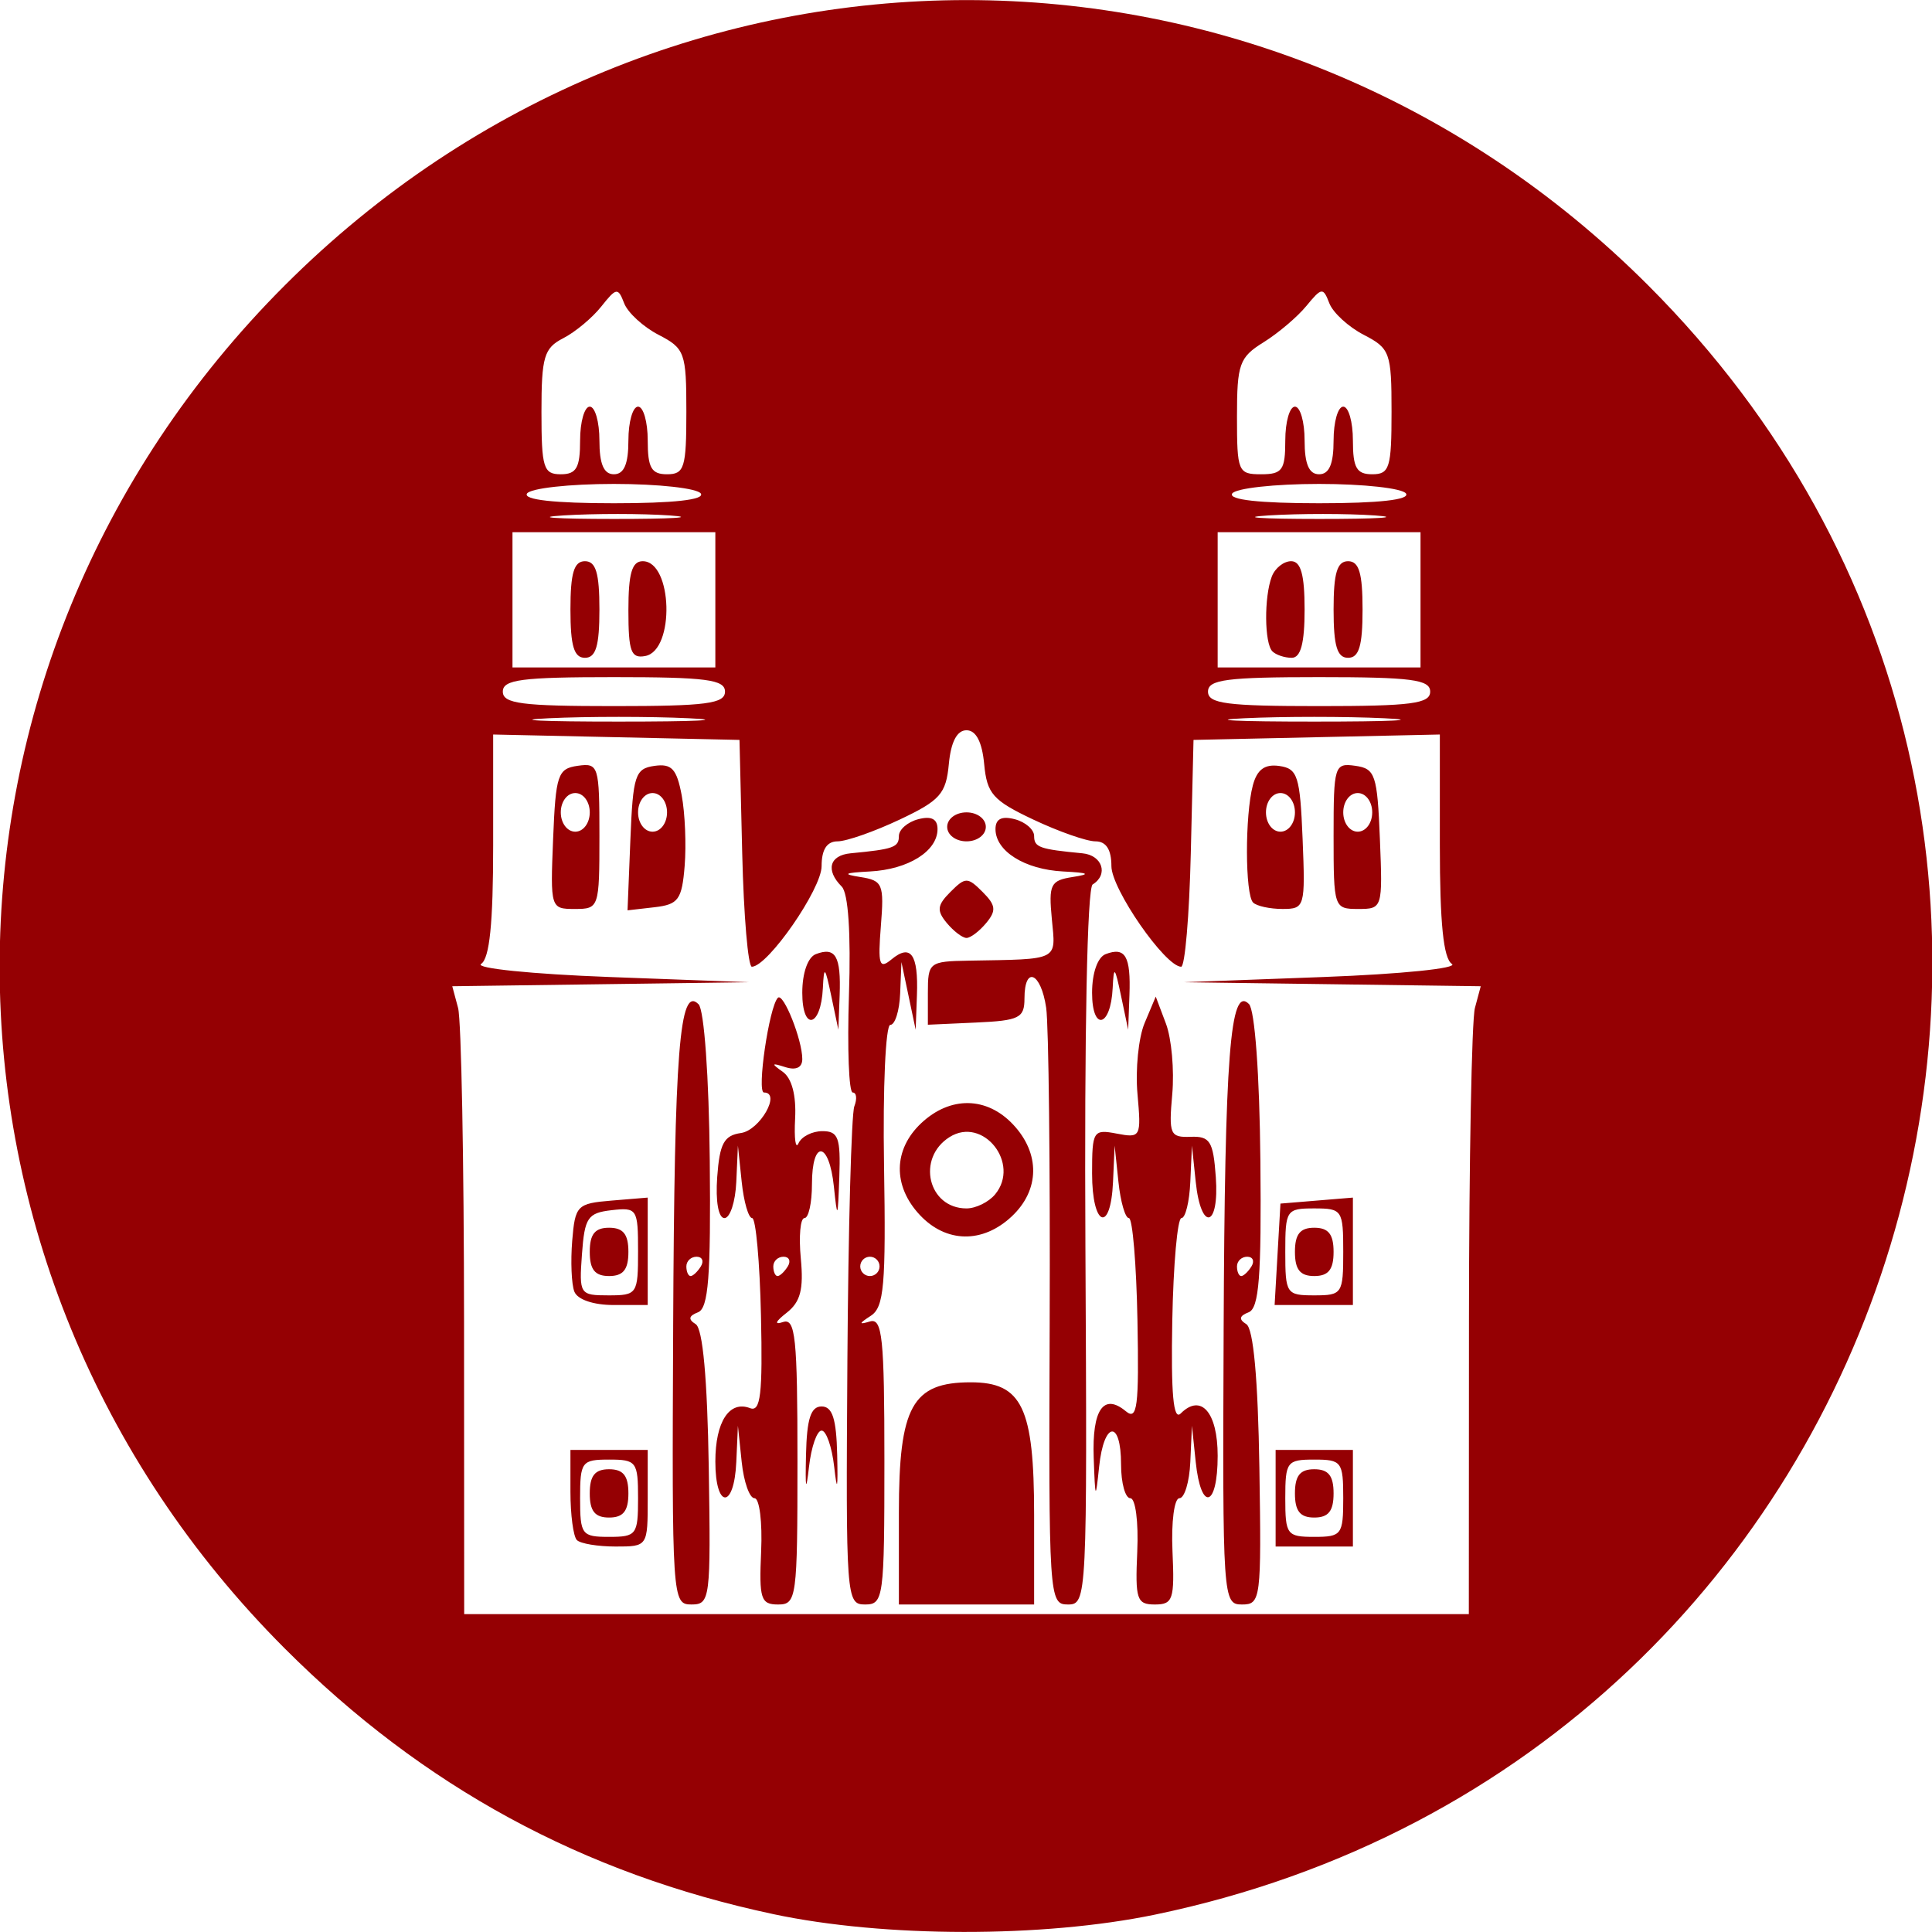 <?xml version="1.0" encoding="UTF-8" standalone="no"?>
<!-- Created with Inkscape (http://www.inkscape.org/) -->

<svg
   xmlns:dc="http://purl.org/dc/elements/1.1/"
   xmlns:cc="http://creativecommons.org/ns#"
   xmlns:rdf="http://www.w3.org/1999/02/22-rdf-syntax-ns#"
   xmlns:svg="http://www.w3.org/2000/svg"
   xmlns="http://www.w3.org/2000/svg"
   xmlns:sodipodi="http://sodipodi.sourceforge.net/DTD/sodipodi-0.dtd"
   xmlns:inkscape="http://www.inkscape.org/namespaces/inkscape"
   width="200"
   height="200"
   id="svg6665"
   version="1.1"
   inkscape:version="0.48.3.1 r9886"
   sodipodi:docname="Nuevo documento 169">
  <defs
     id="defs6667" />
  <sodipodi:namedview
     id="base"
     pagecolor="#ffffff"
     bordercolor="#666666"
     borderopacity="1.0"
     inkscape:pageopacity="0.0"
     inkscape:pageshadow="2"
     inkscape:zoom="1.4"
     inkscape:cx="212.27684"
     inkscape:cy="74.452808"
     inkscape:document-units="px"
     inkscape:current-layer="layer1"
     showgrid="false"
     inkscape:window-width="1366"
     inkscape:window-height="692"
     inkscape:window-x="0"
     inkscape:window-y="24"
     inkscape:window-maximized="1" />
  <g
     inkscape:label="Capa 1"
     inkscape:groupmode="layer"
     id="layer1"
     transform="translate(0,-852.362)">
    <path
       inkscape:connector-curvature="0"
       id="path6704"
       d="m 80.052,1050.511 c -19.713,-4.19 -36.26,-13.187 -50.563,-27.489 -39.367,-39.367 -39.367,-101.759 0,-141.126 39.367,-39.367 101.759,-39.367 141.126,0 56.463,56.463 27.423,152.385 -51.063,168.67 -11.598,2.406 -28.031,2.384 -39.5,-0.054 z m 72.014,-61.303 c 0.008,-16.637 0.285,-31.262 0.617,-32.5 l 0.603,-2.25 -15.367,-0.208 -15.367,-0.208 14.5,-0.542 c 7.975,-0.298 13.938,-0.906 13.25,-1.351 -0.88,-0.57 -1.25,-4.201 -1.25,-12.28 l 0,-11.471 -12.75,0.28 -12.75,0.28 -0.282,11.75 c -0.155,6.463 -0.605,11.742 -1,11.732 -1.668,-0.042 -7.218,-8.05 -7.218,-10.415 0,-1.722 -0.545,-2.567 -1.655,-2.567 -0.91,0 -3.8,-1.012 -6.421,-2.25 -4.193,-1.979 -4.806,-2.671 -5.095,-5.75 -0.216,-2.298 -0.844,-3.5 -1.829,-3.5 -0.985,0 -1.613,1.202 -1.829,3.5 -0.29,3.079 -0.902,3.771 -5.095,5.75 -2.621,1.238 -5.511,2.25 -6.421,2.25 -1.11,0 -1.655,0.845 -1.655,2.567 0,2.365 -5.55,10.373 -7.218,10.415 -0.395,0.01 -0.845,-5.269 -1,-11.732 l -0.282,-11.75 -12.75,-0.28 -12.75,-0.28 0,11.471 c 0,8.079 -0.37,11.71 -1.25,12.28 -0.688,0.445 5.275,1.053 13.25,1.351 l 14.5,0.542 -15.367,0.208 -15.367,0.208 0.603,2.25 c 0.332,1.238 0.609,15.863 0.617,32.5 l 0.014,30.25 52,0 52,0 0.014,-30.25 z m -82.381,0.5 c 0.132,-28.674 0.659,-35.358 2.632,-33.385 0.578,0.578 1.074,7.505 1.158,16.187 0.117,12.025 -0.137,15.285 -1.221,15.702 -0.965,0.37 -1.035,0.732 -0.238,1.224 0.737,0.456 1.209,5.631 1.355,14.861 0.215,13.618 0.146,14.162 -1.797,14.161 -1.984,-4e-4 -2.019,-0.524 -1.888,-28.75 z m 2.867,-6.25 c 0.34,-0.55 0.141,-1 -0.441,-1 -0.582,0 -1.059,0.45 -1.059,1 0,0.55 0.198,1 0.441,1 0.243,0 0.719,-0.45 1.059,-1 z m 6.241,29.5 c 0.136,-3.025 -0.172,-5.5 -0.686,-5.5 -0.514,0 -1.111,-1.688 -1.326,-3.75 l -0.392,-3.75 -0.168,3.75 c -0.221,4.92 -2.168,4.875 -2.168,-0.05 0,-4.118 1.451,-6.348 3.595,-5.525 1.089,0.418 1.308,-1.442 1.128,-9.578 -0.123,-5.553 -0.534,-10.097 -0.913,-10.097 -0.379,-6e-5 -0.866,-1.688 -1.082,-3.75 l -0.392,-3.75 -0.168,3.75 c -0.092,2.062 -0.644,3.75 -1.226,3.75 -0.626,0 -0.932,-1.735 -0.75,-4.25 0.251,-3.468 0.703,-4.306 2.456,-4.556 1.961,-0.28 4.189,-4.194 2.387,-4.194 -0.771,0 0.534,-8.903 1.438,-9.806 0.566,-0.566 2.527,4.355 2.527,6.34 0,0.884 -0.647,1.195 -1.75,0.841 -1.451,-0.467 -1.498,-0.385 -0.271,0.482 0.937,0.662 1.405,2.438 1.278,4.844 -0.111,2.09 0.049,3.237 0.354,2.549 0.306,-0.688 1.418,-1.25 2.472,-1.25 1.643,0 1.893,0.677 1.749,4.75 -0.154,4.352 -0.201,4.436 -0.56,1 -0.495,-4.735 -2.272,-4.931 -2.272,-0.25 0,1.925 -0.349,3.5 -0.776,3.5 -0.427,0 -0.597,1.879 -0.378,4.174 0.306,3.209 -0.035,4.512 -1.474,5.635 -1.164,0.908 -1.305,1.269 -0.372,0.954 1.289,-0.435 1.5,1.588 1.5,14.366 0,14.214 -0.089,14.872 -2.004,14.872 -1.792,-10e-5 -1.977,-0.581 -1.756,-5.5 z m 2.759,-29.5 c 0.34,-0.55 0.141,-1 -0.441,-1 -0.582,0 -1.059,0.45 -1.059,1 0,0.55 0.198,1 0.441,1 0.243,0 0.719,-0.45 1.059,-1 z m 6.168,9.936 c 0.092,-13.786 0.416,-25.711 0.719,-26.5 0.303,-0.79 0.228,-1.435 -0.168,-1.435 -0.395,4.9e-4 -0.569,-4.553 -0.387,-10.118 0.209,-6.362 -0.07,-10.521 -0.75,-11.201 -1.689,-1.689 -1.276,-3.235 0.918,-3.444 4.45,-0.424 5,-0.621 5,-1.788 0,-0.669 0.9,-1.452 2,-1.74 1.363,-0.356 2,-0.031 2,1.023 0,2.283 -3.026,4.178 -7,4.385 -2.664,0.138 -2.902,0.276 -0.996,0.574 2.325,0.365 2.477,0.728 2.132,5.071 -0.319,4.011 -0.164,4.505 1.088,3.466 2.003,-1.662 2.8,-0.55 2.645,3.687 l -0.132,3.583 -0.737,-3.5 -0.737,-3.5 -0.132,3.25 c -0.072,1.788 -0.531,3.25 -1.019,3.25 -0.488,0 -0.781,6.541 -0.65,14.535 0.202,12.394 0.002,14.688 -1.362,15.575 -1.259,0.819 -1.28,0.946 -0.1,0.594 1.286,-0.384 1.5,1.673 1.5,14.425 0,14.205 -0.09,14.872 -2,14.872 -1.951,10e-5 -1.996,-0.611 -1.832,-25.065 z m 3.332,-9.936 c 0,-0.55 -0.45,-1 -1,-1 -0.55,0 -1,0.45 -1,1 0,0.55 0.45,1 1,1 0.55,0 1,-0.45 1,-1 z m 2,25.5 c 0,-11.007 1.375,-13.5 7.443,-13.5 5.308,0 6.557,2.613 6.557,13.723 l 0,9.277 -7,0 -7,0 0,-9.5 z m 15.61,-19.775 c 0.06,-16.101 -0.103,-30.726 -0.363,-32.5 -0.538,-3.667 -2.246,-4.397 -2.246,-0.96 0,2.021 -0.538,2.29 -5,2.492 l -5,0.227 0,-3.28 c 0,-3.181 0.129,-3.282 4.25,-3.353 9.433,-0.163 8.999,0.055 8.583,-4.307 -0.342,-3.583 -0.139,-3.993 2.145,-4.35 1.942,-0.304 1.717,-0.436 -0.978,-0.576 -3.974,-0.206 -7,-2.102 -7,-4.385 0,-1.054 0.637,-1.38 2,-1.023 1.1,0.288 2,1.071 2,1.74 0,1.168 0.55,1.364 5,1.788 2.063,0.197 2.721,2.198 1.059,3.225 -0.566,0.35 -0.865,15.317 -0.75,37.559 0.188,36.375 0.158,36.978 -1.809,36.978 -1.957,-4e-4 -1.998,-0.63 -1.89,-29.275 z m 9.067,23.775 c 0.137,-3.032 -0.183,-5.5 -0.714,-5.5 -0.53,0 -0.963,-1.575 -0.963,-3.5 0,-4.681 -1.776,-4.485 -2.272,0.25 -0.364,3.481 -0.404,3.413 -0.56,-0.941 -0.179,-4.984 1.023,-6.726 3.323,-4.816 1.192,0.989 1.374,-0.433 1.206,-9.414 -0.109,-5.818 -0.508,-10.579 -0.887,-10.579 -0.379,-6e-5 -0.866,-1.688 -1.082,-3.75 l -0.392,-3.75 -0.168,3.75 c -0.242,5.401 -2.168,4.632 -2.168,-0.867 0,-4.412 0.113,-4.595 2.555,-4.128 2.484,0.475 2.543,0.361 2.144,-4.11 -0.226,-2.529 0.107,-5.83 0.74,-7.336 l 1.151,-2.737 1.056,2.799 c 0.581,1.539 0.875,4.824 0.654,7.299 -0.372,4.165 -0.231,4.494 1.899,4.415 2.009,-0.074 2.341,0.455 2.609,4.165 0.38,5.247 -1.534,5.708 -2.079,0.5 l -0.392,-3.75 -0.168,3.75 c -0.092,2.062 -0.506,3.75 -0.918,3.75 -0.412,5e-5 -0.839,4.792 -0.949,10.649 -0.141,7.566 0.111,10.339 0.872,9.578 2.103,-2.103 3.827,-0.129 3.827,4.38 0,5.358 -1.727,5.847 -2.272,0.643 l -0.392,-3.75 -0.168,3.75 c -0.092,2.062 -0.602,3.75 -1.131,3.75 -0.531,0 -0.851,2.468 -0.714,5.5 0.225,4.977 0.052,5.5 -1.823,5.5 -1.875,0 -2.048,-0.523 -1.823,-5.5 z m 8.941,-22.761 c 0.12,-28.633 0.677,-35.844 2.621,-33.9 0.61,0.61 1.097,7.278 1.184,16.213 0.117,12.025 -0.137,15.285 -1.221,15.702 -0.965,0.37 -1.035,0.732 -0.238,1.224 0.737,0.456 1.209,5.631 1.355,14.861 0.215,13.618 0.146,14.162 -1.797,14.162 -1.983,-2e-4 -2.019,-0.53 -1.903,-28.261 z m 2.882,-6.739 c 0.34,-0.55 0.141,-1 -0.441,-1 -0.582,0 -1.059,0.45 -1.059,1 0,0.55 0.198,1 0.441,1 0.243,0 0.719,-0.45 1.059,-1 z m -69.833,28.333 c -0.367,-0.367 -0.667,-2.617 -0.667,-5 l 0,-4.333 4,0 4,0 0,5 c 0,5 0,5 -3.333,5 -1.833,0 -3.633,-0.3 -4,-0.667 z m 6.333,-4.333 c 0,-3.778 -0.167,-4 -3,-4 -2.833,0 -3,0.222 -3,4 0,3.778 0.167,4 3,4 2.833,0 3,-0.222 3,-4 z m -5,-0.5 c 0,-1.833 0.533,-2.5 2,-2.5 1.467,0 2,0.667 2,2.5 0,1.833 -0.533,2.5 -2,2.5 -1.467,0 -2,-0.667 -2,-2.5 z m 71,0.5 0,-5 4,0 4,0 0,5 0,5 -4,0 -4,0 0,-5 z m 7,0 c 0,-3.778 -0.167,-4 -3,-4 -2.833,0 -3,0.222 -3,4 0,3.778 0.167,4 3,4 2.833,0 3,-0.222 3,-4 z m -5,-0.5 c 0,-1.833 0.533,-2.5 2,-2.5 1.467,0 2,0.667 2,2.5 0,1.833 -0.533,2.5 -2,2.5 -1.467,0 -2,-0.667 -2,-2.5 z m -50.614,-4 c 0.085,-3.727 0.496,-5 1.614,-5 1.118,0 1.529,1.273 1.614,5 0.082,3.598 -0.005,3.948 -0.31,1.25 -0.234,-2.062 -0.82,-3.75 -1.304,-3.75 -0.484,0 -1.07,1.688 -1.304,3.75 -0.306,2.698 -0.393,2.348 -0.31,-1.25 z m -23.984,-16.895 c -0.294,-0.767 -0.393,-3.13 -0.219,-5.25 0.301,-3.667 0.5,-3.87 4.067,-4.166 l 3.75,-0.31 0,5.56 0,5.56 -3.531,0 c -2.098,0 -3.749,-0.566 -4.067,-1.395 z m 6.598,-4.172 c 0,-4.392 -0.105,-4.554 -2.75,-4.25 -2.461,0.283 -2.782,0.763 -3.058,4.566 -0.3,4.14 -0.229,4.25 2.75,4.25 2.964,0 3.058,-0.14 3.058,-4.566 z m -5,0.066 c 0,-1.833 0.533,-2.5 2,-2.5 1.467,0 2,0.667 2,2.5 0,1.833 -0.533,2.5 -2,2.5 -1.467,0 -2,-0.667 -2,-2.5 z m 71.198,0.25 0.302,-5.25 3.75,-0.31 3.75,-0.31 0,5.56 0,5.56 -4.052,0 -4.052,0 0.302,-5.25 z m 6.802,-0.25 c 0,-4.333 -0.111,-4.5 -3,-4.5 -2.889,0 -3,0.167 -3,4.5 0,4.333 0.111,4.5 3,4.5 2.889,0 3,-0.167 3,-4.5 z m -5,0 c 0,-1.833 0.533,-2.5 2,-2.5 1.467,0 2,0.667 2,2.5 0,1.833 -0.533,2.5 -2,2.5 -1.467,0 -2,-0.667 -2,-2.5 z m -38.826,-3.814 c -2.821,-3.003 -2.765,-6.782 0.14,-9.511 3.003,-2.821 6.782,-2.765 9.511,0.14 2.821,3.003 2.765,6.782 -0.14,9.511 -3.003,2.821 -6.782,2.765 -9.511,-0.14 z m 7.786,-2.138 c 2.656,-3.201 -1.245,-8.118 -4.71,-5.936 -3.462,2.18 -2.229,7.388 1.75,7.388 0.965,0 2.297,-0.653 2.96,-1.452 z M 83.052,955.124 c 0,-2.039 0.574,-3.672 1.402,-3.99 2.039,-0.782 2.614,0.207 2.466,4.241 l -0.132,3.583 -0.737,-3.5 c -0.645,-3.065 -0.753,-3.165 -0.868,-0.809 -0.2,4.085 -2.132,4.516 -2.132,0.475 z m 30,0 c 0,-2.039 0.574,-3.672 1.402,-3.99 2.039,-0.782 2.614,0.207 2.466,4.241 l -0.132,3.583 -0.737,-3.5 c -0.645,-3.065 -0.753,-3.165 -0.868,-0.809 -0.2,4.085 -2.132,4.516 -2.132,0.475 z m -15.042,-7.216 c -1.063,-1.281 -0.997,-1.84 0.378,-3.214 1.552,-1.552 1.776,-1.552 3.328,0 1.375,1.375 1.44,1.934 0.378,3.214 -0.708,0.853 -1.626,1.55 -2.042,1.55 -0.415,0 -1.334,-0.698 -2.042,-1.55 z m -40.752,-8.7 c 0.27,-6.653 0.479,-7.276 2.544,-7.57 2.163,-0.307 2.25,-0.028 2.25,7.25 0,7.442 -0.043,7.57 -2.544,7.57 -2.518,0 -2.541,-0.073 -2.25,-7.25 z m 3.794,-2.75 c 0,-1.111 -0.667,-2 -1.5,-2 -0.833,0 -1.5,0.889 -1.5,2 0,1.111 0.667,2 1.5,2 0.833,0 1.5,-0.889 1.5,-2 z m 4.205,2.821 c 0.269,-6.667 0.491,-7.349 2.488,-7.633 1.789,-0.255 2.309,0.306 2.823,3.044 0.346,1.846 0.484,5.136 0.307,7.312 -0.285,3.494 -0.649,3.993 -3.118,4.277 l -2.795,0.321 0.295,-7.321 z m 3.795,-2.821 c 0,-1.111 -0.667,-2 -1.5,-2 -0.833,0 -1.5,0.889 -1.5,2 0,1.111 0.667,2 1.5,2 0.833,0 1.5,-0.889 1.5,-2 z m 60.667,9.333 c -0.834,-0.834 -0.849,-9.05 -0.023,-12.136 0.438,-1.635 1.231,-2.215 2.736,-2 1.904,0.272 2.149,1.038 2.413,7.552 0.286,7.049 0.228,7.25 -2.083,7.25 -1.307,0 -2.677,-0.3 -3.044,-0.667 z m 4.333,-9.333 c 0,-1.111 -0.667,-2 -1.5,-2 -0.833,0 -1.5,0.889 -1.5,2 0,1.111 0.667,2 1.5,2 0.833,0 1.5,-0.889 1.5,-2 z m 4,2.43 c 0,-7.278 0.087,-7.557 2.25,-7.25 2.065,0.293 2.274,0.917 2.544,7.57 0.291,7.177 0.268,7.25 -2.25,7.25 -2.501,0 -2.544,-0.127 -2.544,-7.57 z m 4,-2.43 c 0,-1.111 -0.667,-2 -1.5,-2 -0.833,0 -1.5,0.889 -1.5,2 0,1.111 0.667,2 1.5,2 0.833,0 1.5,-0.889 1.5,-2 z m -44,1.5 c 0,-0.833 0.889,-1.5 2,-1.5 1.111,0 2,0.667 2,1.5 0,0.833 -0.889,1.5 -2,1.5 -1.111,0 -2,-0.667 -2,-1.5 z m -26.75,-11.243 c -3.987,-0.19 -10.512,-0.19 -14.5,0 -3.987,0.19 -0.725,0.345 7.25,0.345 7.975,0 11.238,-0.155 7.25,-0.345 z m 72,0 c -3.987,-0.19 -10.512,-0.19 -14.5,0 -3.987,0.19 -0.725,0.345 7.25,0.345 7.975,0 11.238,-0.155 7.25,-0.345 z M 75.052,923.958 c 0,-1.246 -1.944,-1.5 -11.5,-1.5 -9.556,0 -11.5,0.254 -11.5,1.5 0,1.246 1.944,1.5 11.5,1.5 9.556,0 11.5,-0.254 11.5,-1.5 z m 73,0 c 0,-1.246 -1.944,-1.5 -11.5,-1.5 -9.556,0 -11.5,0.254 -11.5,1.5 0,1.246 1.944,1.5 11.5,1.5 9.556,0 11.5,-0.254 11.5,-1.5 z m -74,-9.5 0,-7 -10.5,0 -10.5,0 0,7 0,7 10.5,0 10.5,0 0,-7 z m -15,1 c 0,-3.778 0.367,-5 1.5,-5 1.133,0 1.5,1.222 1.5,5 0,3.778 -0.367,5 -1.5,5 -1.133,0 -1.5,-1.222 -1.5,-5 z m 6,0.073 c 0,-3.814 0.368,-5.073 1.481,-5.073 3.098,0 3.351,9.226 0.269,9.813 -1.481,0.282 -1.75,-0.448 -1.75,-4.74 z m 82,-1.073 0,-7 -10.5,0 -10.5,0 0,7 0,7 10.5,0 10.5,0 0,-7 z m -15.333,5.333 c -0.833,-0.833 -0.87,-5.64 -0.06,-7.752 0.334,-0.87 1.234,-1.582 2,-1.582 1.005,0 1.393,1.393 1.393,5 0,3.5 -0.4,5 -1.333,5 -0.733,0 -1.633,-0.3 -2,-0.667 z m 6.333,-4.333 c 0,-3.778 0.367,-5 1.5,-5 1.133,0 1.5,1.222 1.5,5 0,3.778 -0.367,5 -1.5,5 -1.133,0 -1.5,-1.222 -1.5,-5 z m -68.713,-9.736 c -2.867,-0.201 -7.817,-0.203 -11,-0.004 -3.183,0.199 -0.837,0.364 5.213,0.366 6.05,0.002 8.654,-0.161 5.787,-0.362 z m 73,0 c -2.867,-0.201 -7.817,-0.203 -11,-0.004 -3.183,0.199 -0.837,0.364 5.213,0.366 6.05,0.002 8.654,-0.161 5.787,-0.362 z M 72.552,903.458 c -0.34,-0.55 -4.39,-1 -9,-1 -4.61,0 -8.66,0.45 -9,1 -0.396,0.64 2.843,1 9,1 6.157,0 9.396,-0.36 9,-1 z m 73,0 c -0.34,-0.55 -4.39,-1 -9,-1 -4.61,0 -8.66,0.45 -9,1 -0.396,0.64 2.843,1 9,1 6.157,0 9.396,-0.36 9,-1 z m -85.5,-5.5 c 0,-1.925 0.45,-3.5 1,-3.5 0.55,0 1,1.575 1,3.5 0,2.444 0.452,3.5 1.5,3.5 1.048,0 1.5,-1.056 1.5,-3.5 0,-1.925 0.45,-3.5 1,-3.5 0.55,0 1,1.575 1,3.5 0,2.833 0.381,3.5 2,3.5 1.794,0 2,-0.667 2,-6.474 0,-6.122 -0.157,-6.555 -2.879,-7.963 -1.583,-0.819 -3.186,-2.29 -3.562,-3.269 -0.633,-1.651 -0.806,-1.625 -2.371,0.346 -0.928,1.17 -2.7,2.645 -3.938,3.279 -1.982,1.015 -2.25,1.921 -2.25,7.617 0,5.798 0.206,6.465 2,6.465 1.619,0 2,-0.667 2,-3.5 z m 73,0 c 0,-1.925 0.45,-3.5 1,-3.5 0.55,0 1,1.575 1,3.5 0,2.444 0.452,3.5 1.5,3.5 1.048,0 1.5,-1.056 1.5,-3.5 0,-1.925 0.45,-3.5 1,-3.5 0.55,0 1,1.575 1,3.5 0,2.833 0.381,3.5 2,3.5 1.794,0 2,-0.667 2,-6.474 0,-6.122 -0.157,-6.555 -2.879,-7.963 -1.583,-0.819 -3.186,-2.29 -3.562,-3.269 -0.637,-1.661 -0.796,-1.643 -2.371,0.277 -0.928,1.132 -2.925,2.827 -4.438,3.767 -2.503,1.555 -2.75,2.246 -2.75,7.686 0,5.709 0.112,5.977 2.5,5.977 2.19,0 2.5,-0.433 2.5,-3.5 z"
       style="fill:#950003;fill-opacity:1" />
  </g>
</svg>

